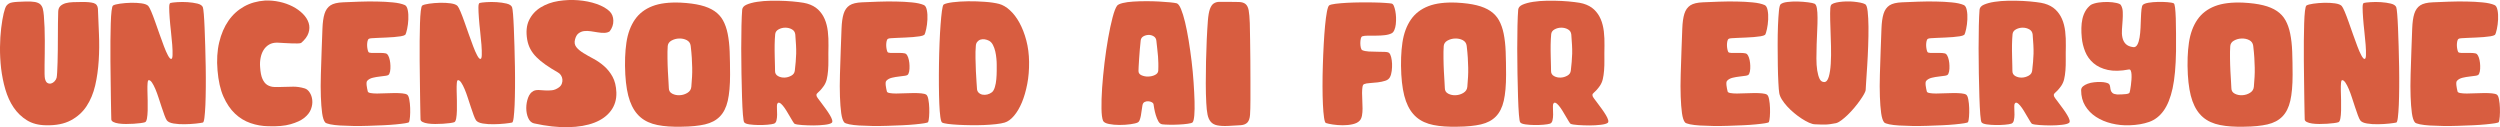 <?xml version="1.0" encoding="utf-8"?>
<!-- Generator: Adobe Illustrator 27.5.0, SVG Export Plug-In . SVG Version: 6.00 Build 0)  -->
<svg version="1.1" id="Capa_1" xmlns="http://www.w3.org/2000/svg" xmlns:xlink="http://www.w3.org/1999/xlink" x="0px" y="0px"
	 viewBox="0 0 3135.3 159.6" style="enable-background:new 0 0 3135.3 159.6;" xml:space="preserve">
<style type="text/css">
	.st0{enable-background:new    ;}
	.st1{fill:#D85D40;}
</style>
<g class="st0">
	<path class="st1" d="M8,7.3c0.9-1.2,2-2.1,3.1-2.8c1.1-0.7,2.6-1.2,4.4-1.5c1.8-0.3,4.1-0.6,6.8-0.7c2.7-0.1,6.1-0.3,10.1-0.4
		c4.8-0.1,8.6,0.1,11.5,0.6C46.8,3.1,49,4,50.5,5.4c1.5,1.4,2.6,3.3,3.2,5.6c0.6,2.3,1,5.2,1.3,8.5c0.4,4.7,0.7,9.7,0.9,15.2
		c0.2,5.5,0.3,11,0.3,16.5c0,5.5,0,10.9-0.1,16.2c-0.1,5.3-0.1,10-0.2,14.3c-0.1,4.3-0.1,7.9,0,10.9c0.1,3,0.2,5,0.5,6.1
		c0.7,2.8,1.7,4.6,3.2,5.4c1.5,0.8,3,1,4.5,0.6c1.5-0.4,3-1.3,4.3-2.7c1.3-1.4,2.2-2.9,2.6-4.5c0.3-1.2,0.5-3.5,0.7-7
		c0.2-3.5,0.4-7.6,0.5-12.3c0.1-4.7,0.2-10,0.3-15.7c0.1-5.7,0.1-11.5,0.1-17.2c0-5.7,0-11.2,0.1-16.5c0.1-5.3,0.2-10,0.3-14.1
		c0.1-3.1,1-5.4,2.7-7.1C77.4,6,79.6,4.8,82.3,4c2.7-0.7,5.8-1.2,9.3-1.3c3.5-0.1,7-0.2,10.6-0.2c6.7-0.1,11.7,0.3,15.1,1.3
		c3.4,1,5.2,3.4,5.5,7.1c0.4,10,0.8,20.6,1.3,31.8c0.5,11.2,0.4,22.3-0.3,33.2c-0.7,10.9-2.1,21.3-4.4,31.2
		c-2.3,9.9-5.9,18.5-10.8,26c-4.9,7.5-11.5,13.4-19.7,17.8c-8.2,4.4-18.6,6.5-31.1,6.2c-9.5-0.1-17.5-2.2-24.1-6.3
		c-6.6-4.1-12.1-9.4-16.6-16c-4.5-6.6-7.9-14.2-10.4-22.7c-2.5-8.5-4.2-17.3-5.3-26.2C0.4,77-0.1,68.1,0,59.3
		c0.1-8.8,0.6-16.8,1.5-24.1C2.4,28,3.4,21.8,4.6,16.8C5.8,11.8,7,8.7,8,7.3z"/>
	<path class="st1" d="M186.6,100.5c-0.8,0-1.3,1.2-1.5,3.7c-0.2,2.5-0.3,5.6-0.2,9.4c0.1,3.8,0.2,7.9,0.3,12.4
		c0.1,4.5,0.1,8.7,0,12.6c-0.1,3.9-0.4,7.3-0.9,10c-0.5,2.7-1.3,4.3-2.5,4.7c-1.2,0.4-3.1,0.8-5.6,1.1c-2.5,0.3-5.4,0.6-8.5,0.8
		c-3.1,0.2-6.4,0.3-9.7,0.3c-3.3,0-6.4-0.2-9.1-0.6c-2.7-0.4-5-1-6.7-1.9c-1.7-0.9-2.6-2-2.6-3.3c0-1.1-0.1-3.9-0.2-8.4
		c-0.1-4.5-0.2-10.2-0.3-16.9c-0.1-6.7-0.2-14.3-0.3-22.6c-0.1-8.3-0.2-16.8-0.3-25.3c-0.1-8.5-0.1-16.9,0-25
		c0.1-8.1,0.2-15.4,0.4-21.9c0.2-6.5,0.5-11.7,1-15.8c0.5-4.1,1.1-6.4,1.9-6.9c1.5-0.9,4.3-1.7,8.6-2.3c4.3-0.6,8.8-1,13.6-1.1
		c4.8-0.1,9.3,0.1,13.5,0.7c4.2,0.6,7,1.7,8.5,3.3c0.9,1.1,2.2,3.4,3.7,7c1.5,3.6,3.2,7.9,4.9,12.8c1.7,4.9,3.6,10.1,5.5,15.6
		c1.9,5.5,3.8,10.5,5.5,15.1c1.7,4.6,3.4,8.4,5,11.4c1.6,3,2.9,4.5,4,4.5c1.1,0.1,1.7-1.5,1.8-4.9c0.1-3.4,0-7.7-0.4-12.8
		c-0.4-5.1-0.9-10.7-1.6-16.7c-0.7-6-1.2-11.6-1.6-16.9c-0.4-5.3-0.6-9.7-0.6-13.2c0-3.5,0.5-5.4,1.6-5.7c1.5-0.4,4.3-0.7,8.4-1
		c4.1-0.3,8.5-0.3,13,0c4.5,0.3,8.7,0.9,12.4,1.8c3.7,0.9,6,2.5,6.8,4.6c0.4,1.1,0.8,3.9,1.2,8.6c0.4,4.7,0.7,10.5,1,17.4
		c0.3,6.9,0.5,14.6,0.8,23.1c0.3,8.5,0.5,17.1,0.6,25.8c0.1,8.7,0.2,17.2,0.1,25.5c-0.1,8.3-0.2,15.7-0.5,22.2
		c-0.3,6.5-0.7,11.8-1.2,15.8c-0.5,4-1.2,6.1-2,6.2c-1.6,0.4-4.6,0.8-9,1.3c-4.4,0.5-9,0.7-13.9,0.8c-4.9,0.1-9.4-0.2-13.7-0.9
		c-4.3-0.7-7.1-2-8.6-4c-0.9-1.3-1.9-3.5-3-6.5c-1.1-3-2.2-6.4-3.5-10.1c-1.3-3.7-2.5-7.6-3.8-11.6c-1.3-4-2.6-7.6-4-10.9
		c-1.4-3.3-2.8-6-4.2-8.1C189.3,101.6,188,100.5,186.6,100.5z"/>
	<path class="st1" d="M377.6,53.9c-1.1,0.4-2.7,0.6-4.8,0.6c-2.1,0-4.5,0-7.2-0.1c-2.7-0.1-5.5-0.2-8.6-0.4c-3.1-0.2-6.1-0.4-9-0.5
		c-4.1-0.1-7.6,0.7-10.5,2.4c-2.9,1.7-5.2,4-7,6.9c-1.8,2.9-3,6.2-3.7,9.9c-0.7,3.7-0.9,7.5-0.6,11.2c0.4,6.7,1.4,11.7,3,15.2
		c1.6,3.5,3.6,6,6.1,7.5c2.5,1.5,5.4,2.4,8.8,2.5c3.4,0.1,7.1,0.1,11.1-0.1c4-0.2,8.3-0.3,12.8-0.3c4.5,0,9.3,0.7,14.2,2.2
		c2.3,0.7,4.3,2.3,6.1,5c1.8,2.7,2.9,5.8,3.3,9.5c0.4,3.7-0.1,7.5-1.6,11.5c-1.5,4-4.3,7.6-8.4,10.9c-4.1,3.3-9.9,5.9-17.2,8
		c-7.3,2.1-16.6,2.9-27.8,2.5c-7.7-0.1-15.2-1.4-22.4-3.9c-7.2-2.5-13.7-6.4-19.5-11.9c-5.8-5.5-10.6-12.6-14.5-21.4
		c-3.9-8.8-6.3-19.7-7.4-32.8c-1.1-12.9-0.4-24.7,2.1-35.2c2.5-10.5,6.4-19.6,11.7-27.2c5.3-7.6,11.9-13.5,19.6-17.8
		c7.7-4.3,16.4-6.7,26-7.4c6.3-0.3,12.4,0.3,18.4,1.6c6,1.3,11.5,3.3,16.4,5.8c4.9,2.5,9.2,5.6,12.8,9.2c3.6,3.6,6,7.4,7.3,11.5
		c1.3,4.1,1.2,8.2-0.2,12.5C385.5,45.6,382.4,49.8,377.6,53.9z"/>
	<path class="st1" d="M508.2,43.7c-1.2,0.8-3.1,1.4-5.6,1.8c-2.5,0.4-5.4,0.7-8.6,1c-3.2,0.3-6.5,0.5-10,0.6
		c-3.5,0.1-6.7,0.3-9.7,0.4c-3,0.1-5.6,0.3-7.7,0.4c-2.1,0.1-3.5,0.4-4,0.8c-0.8,0.5-1.4,1.5-1.7,3c-0.3,1.5-0.5,3.1-0.5,4.8
		c0,1.7,0.2,3.4,0.5,5c0.3,1.6,0.7,2.8,1.1,3.6c0.4,0.8,1.7,1.2,3.9,1.3c2.2,0.1,4.6,0.1,7.2,0c2.6-0.1,5.1,0,7.5,0.1
		c2.4,0.1,4.1,0.6,5,1.4c0.9,0.9,1.7,2.4,2.4,4.4c0.7,2,1.1,4.2,1.4,6.6c0.3,2.4,0.3,4.9,0.2,7.4c-0.1,2.5-0.6,4.7-1.4,6.4
		c-0.5,1.2-1.9,2-4.2,2.3c-2.3,0.3-4.8,0.7-7.7,1c-2.9,0.3-5.8,0.8-8.7,1.5c-2.9,0.7-5.3,1.9-7,3.8c-0.5,0.5-0.8,1.3-0.9,2.4
		c-0.1,1.1,0,2.2,0.1,3.4c0.1,1.2,0.3,2.5,0.6,3.8c0.3,1.3,0.5,2.5,0.8,3.6c0.1,1.1,1.3,1.8,3.5,2.2c2.2,0.4,4.9,0.6,8.2,0.6
		c3.3,0,6.8-0.1,10.7-0.3c3.9-0.2,7.6-0.3,11.2-0.3c3.6,0,6.8,0.1,9.7,0.4c2.9,0.3,4.9,0.8,6.1,1.6c1.2,0.8,2.1,2.8,2.7,6.1
		c0.6,3.3,1,6.8,1.1,10.6c0.1,3.8,0.1,7.4-0.2,10.9c-0.3,3.5-0.7,5.7-1.2,6.8c-0.3,0.5-1.9,1-4.9,1.5c-3,0.5-6.9,0.9-11.6,1.4
		c-4.7,0.5-10.1,0.8-16.1,1.1s-12.1,0.5-18.4,0.7c-6.3,0.2-12.5,0.3-18.6,0.2c-6.1-0.1-11.7-0.3-16.7-0.6s-9.2-0.8-12.6-1.5
		c-3.4-0.7-5.5-1.5-6.3-2.4c-1.7-2-3-5.9-3.8-11.6c-0.8-5.7-1.3-12.7-1.6-20.9c-0.3-8.2-0.3-17.3,0-27.3c0.3-10,0.6-20.3,1-30.8
		c0.4-10.5,0.7-19.6,1-27.1c0.3-7.5,1.1-13.7,2.6-18.5c1.5-4.8,4-8.3,7.5-10.6c3.5-2.3,8.8-3.5,15.7-3.8c6-0.3,12.7-0.5,20.1-0.8
		c7.4-0.3,14.7-0.3,22-0.2c7.3,0.1,14,0.5,20.3,1.1c6.3,0.6,11.3,1.7,15,3.3c1.9,0.8,3.1,3,3.8,6.5c0.7,3.5,0.9,7.4,0.7,11.6
		c-0.2,4.2-0.7,8.2-1.5,11.9C509.8,40.1,509,42.5,508.2,43.7z"/>
	<path class="st1" d="M574.4,100.5c-0.8,0-1.3,1.2-1.5,3.7c-0.2,2.5-0.3,5.6-0.2,9.4c0.1,3.8,0.2,7.9,0.3,12.4
		c0.1,4.5,0.1,8.7,0,12.6c-0.1,3.9-0.4,7.3-0.9,10c-0.5,2.7-1.3,4.3-2.5,4.7c-1.2,0.4-3.1,0.8-5.6,1.1c-2.5,0.3-5.4,0.6-8.5,0.8
		c-3.1,0.2-6.4,0.3-9.7,0.3c-3.3,0-6.4-0.2-9.1-0.6c-2.7-0.4-5-1-6.7-1.9c-1.7-0.9-2.6-2-2.6-3.3c0-1.1-0.1-3.9-0.2-8.4
		c-0.1-4.5-0.2-10.2-0.3-16.9c-0.1-6.7-0.2-14.3-0.3-22.6c-0.1-8.3-0.2-16.8-0.3-25.3c-0.1-8.5-0.1-16.9,0-25
		c0.1-8.1,0.2-15.4,0.4-21.9c0.2-6.5,0.5-11.7,1-15.8c0.5-4.1,1.1-6.4,1.9-6.9c1.5-0.9,4.3-1.7,8.6-2.3c4.3-0.6,8.8-1,13.6-1.1
		c4.8-0.1,9.3,0.1,13.5,0.7c4.2,0.6,7,1.7,8.5,3.3c0.9,1.1,2.2,3.4,3.7,7c1.5,3.6,3.2,7.9,4.9,12.8c1.7,4.9,3.6,10.1,5.5,15.6
		c1.9,5.5,3.8,10.5,5.5,15.1c1.7,4.6,3.4,8.4,5,11.4c1.6,3,2.9,4.5,4,4.5c1.1,0.1,1.7-1.5,1.8-4.9c0.1-3.4,0-7.7-0.4-12.8
		c-0.4-5.1-0.9-10.7-1.6-16.7c-0.7-6-1.2-11.6-1.6-16.9c-0.4-5.3-0.6-9.7-0.6-13.2c0-3.5,0.5-5.4,1.6-5.7c1.5-0.4,4.3-0.7,8.4-1
		c4.1-0.3,8.5-0.3,13,0c4.5,0.3,8.7,0.9,12.4,1.8c3.7,0.9,6,2.5,6.8,4.6c0.4,1.1,0.8,3.9,1.2,8.6c0.4,4.7,0.7,10.5,1,17.4
		c0.3,6.9,0.5,14.6,0.8,23.1c0.3,8.5,0.5,17.1,0.6,25.8c0.1,8.7,0.2,17.2,0.1,25.5c-0.1,8.3-0.2,15.7-0.5,22.2
		c-0.3,6.5-0.7,11.8-1.2,15.8c-0.5,4-1.2,6.1-2,6.2c-1.6,0.4-4.6,0.8-9,1.3c-4.4,0.5-9,0.7-13.9,0.8c-4.9,0.1-9.4-0.2-13.7-0.9
		c-4.3-0.7-7.1-2-8.6-4c-0.9-1.3-1.9-3.5-3-6.5c-1.1-3-2.2-6.4-3.5-10.1c-1.3-3.7-2.5-7.6-3.8-11.6c-1.3-4-2.6-7.6-4-10.9
		c-1.4-3.3-2.8-6-4.2-8.1C577.1,101.6,575.8,100.5,574.4,100.5z"/>
	<path class="st1" d="M764.6,39.3c-1.7,1.2-3.9,1.8-6.5,1.9c-2.6,0.1-5.3-0.1-8.2-0.6c-2.9-0.5-5.8-0.9-8.9-1.4
		c-3.1-0.5-5.9-0.5-8.5-0.2c-2.6,0.3-4.9,1.3-6.9,2.8c-2,1.5-3.5,4-4.4,7.5c-1.1,3.9-0.5,7.1,1.6,9.8c2.1,2.7,5.1,5.1,8.8,7.4
		c3.7,2.3,8,4.7,12.7,7.2c4.7,2.5,9.2,5.6,13.3,9.2c4.1,3.6,7.7,8,10.6,13.3c2.9,5.3,4.5,11.8,4.8,19.7c0.3,8.8-2,16.4-6.8,22.9
		c-4.8,6.5-11.7,11.5-20.7,15s-19.9,5.4-32.8,5.7c-12.9,0.3-27.2-1.3-43.1-4.8c-3.2-0.8-5.6-3.1-7.2-6.8c-1.6-3.7-2.4-7.9-2.4-12.4
		c0-4.5,0.8-8.9,2.3-13c1.5-4.1,3.8-6.9,6.7-8.4c1.9-0.9,4.1-1.3,6.6-1.2c2.5,0.1,5.2,0.3,8,0.5c2.8,0.2,5.7,0.1,8.6-0.2
		c2.9-0.3,5.8-1.5,8.6-3.5c1.9-1.3,3.1-2.9,3.8-4.8c0.7-1.9,0.9-3.7,0.7-5.5s-0.8-3.5-1.8-5c-1-1.5-2.2-2.7-3.7-3.5
		c-5.9-3.3-11-6.6-15.5-9.7c-4.5-3.1-8.3-6.3-11.5-9.5c-3.2-3.2-5.7-6.6-7.6-10.1c-1.9-3.5-3.2-7.4-4-11.7
		c-1.7-9.9-0.9-18.1,2.4-24.8c3.3-6.7,8.2-12,14.6-15.9c6.4-3.9,13.8-6.6,22.1-7.9c8.3-1.3,16.6-1.7,24.9-1c8.3,0.7,16,2.2,23.1,4.7
		c7.1,2.5,12.6,5.6,16.5,9.5c2.8,2.9,4.3,6.7,4.4,11.4C769.3,30.6,767.8,35.1,764.6,39.3z"/>
	<path class="st1" d="M853.6,3.3c9.9,0.5,18.2,1.6,25.1,3.3c6.9,1.7,12.6,4.1,17.2,7.2c4.6,3.1,8.2,7,10.8,11.7
		c2.6,4.7,4.6,10.3,5.9,16.8c1.3,6.5,2.2,14.1,2.5,22.6c0.3,8.5,0.5,18.1,0.5,28.8c0,13.5-1,24.4-2.9,32.7
		c-1.9,8.3-5.2,14.9-9.9,19.7c-4.7,4.8-10.9,8.1-18.7,9.9c-7.8,1.8-17.6,2.8-29.3,2.9c-11.6,0.3-21.7-0.4-30.2-2.1
		c-8.5-1.7-15.7-4.9-21.4-9.8c-5.7-4.9-10.1-11.6-13.2-20.2c-3.1-8.6-5-19.7-5.8-33.3c-0.8-15.2-0.3-28.6,1.4-40.1
		c1.7-11.5,5.3-21.1,10.6-28.8c5.3-7.7,12.7-13.3,22-16.9C827.5,4.1,839.3,2.7,853.6,3.3z M838.8,110.5c0,3.2,1.4,5.5,4.3,7
		c2.9,1.5,6,2.1,9.5,1.9c3.5-0.2,6.7-1.2,9.6-3c2.9-1.8,4.5-4.3,4.8-7.5c0.4-4.4,0.7-8.5,0.9-12.4c0.2-3.9,0.3-7.7,0.2-11.6
		c-0.1-3.9-0.2-8-0.5-12.4c-0.3-4.4-0.7-9.4-1.4-15c-0.4-3.3-2.1-5.7-5-7.2c-2.9-1.5-6.1-2.1-9.6-2c-3.5,0.1-6.6,1-9.5,2.6
		c-2.9,1.6-4.4,3.9-4.7,6.8c-0.3,4.5-0.4,9.6-0.3,15.3c0.1,5.7,0.2,11.1,0.5,16.3c0.3,5.2,0.5,9.8,0.8,13.7
		C838.7,107,838.8,109.5,838.8,110.5z"/>
	<path class="st1" d="M974.6,130.7c-0.3,1.2-0.3,3-0.2,5.5c0.1,2.5,0.2,5,0.2,7.6c0,2.6-0.3,5-0.8,7.2c-0.5,2.2-1.6,3.6-3.2,4.1
		c-1.6,0.5-4.3,1-8,1.3c-3.7,0.3-7.6,0.5-11.6,0.4c-4-0.1-7.7-0.3-11.1-0.8c-3.4-0.5-5.6-1.3-6.5-2.5c-0.7-0.7-1.2-3.9-1.7-9.8
		c-0.5-5.9-0.8-13.2-1.1-22.1c-0.3-8.9-0.5-18.6-0.7-29.3c-0.2-10.7-0.3-21.1-0.3-31.4c0-10.3,0.1-19.8,0.3-28.5
		c0.2-8.7,0.5-15.5,0.9-20.3c0.3-2.7,2.1-4.8,5.6-6.3c3.5-1.5,7.8-2.7,13.1-3.5c5.3-0.8,11.1-1.3,17.4-1.4c6.3-0.1,12.5,0,18.4,0.3
		c5.9,0.3,11.3,0.8,16.2,1.4c4.9,0.6,8.4,1.2,10.7,1.9c5.6,1.6,10.2,4.1,13.7,7.4c3.5,3.3,6.3,7.3,8.3,11.9c2,4.6,3.3,9.8,4,15.5
		c0.7,5.7,0.9,11.8,0.8,18.2c-0.1,6.4-0.2,12.1-0.1,17.2c0.1,5.1-0.1,9.6-0.4,13.7c-0.3,4.1-0.9,7.7-1.6,10.8c-0.7,3.1-2,6-3.7,8.5
		c-1.7,2.4-3.2,4.2-4.4,5.5c-1.2,1.3-2.2,2.2-3,2.9c-0.8,0.7-1.3,1.2-1.6,1.7c-0.3,0.5-0.3,1.2-0.2,2.1c0,0.7,0.6,1.9,1.9,3.6
		c1.3,1.7,2.8,3.7,4.5,6c1.7,2.3,3.5,4.7,5.4,7.3c1.9,2.6,3.5,5.1,4.9,7.4c1.4,2.3,2.4,4.4,2.9,6.2c0.5,1.8,0.3,3-0.6,3.7
		c-1.5,1.1-4.4,1.9-8.8,2.4c-4.4,0.5-9.1,0.8-14.1,0.8c-5,0-9.7-0.2-14.2-0.5c-4.5-0.3-7.6-0.8-9.3-1.5c-0.4-0.1-1.1-1.1-2.2-2.8
		c-1.1-1.7-2.3-3.8-3.7-6.2c-1.4-2.4-2.9-4.9-4.4-7.4c-1.5-2.5-3.1-4.7-4.6-6.5c-1.5-1.8-2.9-3-4.2-3.5
		C976.2,128.4,975.3,129,974.6,130.7z M972,89.1c0,2.8,1.2,4.9,3.7,6.3c2.5,1.4,5.2,2,8.2,1.9c3-0.1,5.8-0.9,8.5-2.4
		c2.7-1.5,4.1-3.6,4.4-6.4c0.4-3.9,0.8-7.5,1.1-10.8c0.3-3.3,0.5-6.7,0.6-10.2c0.1-3.5,0-7.1-0.2-11c-0.2-3.9-0.5-8.3-0.9-13.2
		c-0.3-2.9-1.7-5.1-4.2-6.5c-2.5-1.4-5.3-2.1-8.3-2.1s-5.8,0.7-8.4,2.1c-2.6,1.4-4,3.4-4.3,5.9c-0.4,4-0.6,8.5-0.7,13.5
		c-0.1,5,0,9.8,0.1,14.3c0.1,4.5,0.2,8.5,0.3,12C972,86,972,88.2,972,89.1z"/>
	<path class="st1" d="M1159.2,43.7c-1.2,0.8-3.1,1.4-5.6,1.8c-2.5,0.4-5.4,0.7-8.6,1c-3.2,0.3-6.5,0.5-10,0.6
		c-3.5,0.1-6.7,0.3-9.7,0.4c-3,0.1-5.6,0.3-7.7,0.4c-2.1,0.1-3.5,0.4-4,0.8c-0.8,0.5-1.4,1.5-1.7,3c-0.3,1.5-0.5,3.1-0.5,4.8
		c0,1.7,0.2,3.4,0.5,5c0.3,1.6,0.7,2.8,1.1,3.6c0.4,0.8,1.7,1.2,3.9,1.3c2.2,0.1,4.6,0.1,7.2,0c2.6-0.1,5.1,0,7.5,0.1
		c2.4,0.1,4.1,0.6,5,1.4c0.9,0.9,1.7,2.4,2.4,4.4c0.7,2,1.1,4.2,1.4,6.6c0.3,2.4,0.3,4.9,0.2,7.4c-0.1,2.5-0.6,4.7-1.4,6.4
		c-0.5,1.2-1.9,2-4.2,2.3c-2.3,0.3-4.8,0.7-7.7,1c-2.9,0.3-5.8,0.8-8.7,1.5c-2.9,0.7-5.3,1.9-7,3.8c-0.5,0.5-0.8,1.3-0.9,2.4
		c-0.1,1.1,0,2.2,0.1,3.4c0.1,1.2,0.3,2.5,0.6,3.8c0.3,1.3,0.5,2.5,0.8,3.6c0.1,1.1,1.3,1.8,3.5,2.2c2.2,0.4,4.9,0.6,8.2,0.6
		c3.3,0,6.8-0.1,10.7-0.3c3.9-0.2,7.6-0.3,11.2-0.3c3.6,0,6.8,0.1,9.7,0.4c2.9,0.3,4.9,0.8,6.1,1.6c1.2,0.8,2.1,2.8,2.7,6.1
		c0.6,3.3,1,6.8,1.1,10.6c0.1,3.8,0.1,7.4-0.2,10.9c-0.3,3.5-0.7,5.7-1.2,6.8c-0.3,0.5-1.9,1-4.9,1.5c-3,0.5-6.9,0.9-11.6,1.4
		c-4.7,0.5-10.1,0.8-16.1,1.1s-12.1,0.5-18.4,0.7c-6.3,0.2-12.5,0.3-18.6,0.2c-6.1-0.1-11.7-0.3-16.7-0.6s-9.2-0.8-12.6-1.5
		c-3.4-0.7-5.5-1.5-6.3-2.4c-1.7-2-3-5.9-3.8-11.6c-0.8-5.7-1.3-12.7-1.6-20.9c-0.3-8.2-0.3-17.3,0-27.3c0.3-10,0.6-20.3,1-30.8
		c0.4-10.5,0.7-19.6,1-27.1c0.3-7.5,1.1-13.7,2.6-18.5c1.5-4.8,4-8.3,7.5-10.6c3.5-2.3,8.8-3.5,15.7-3.8c6-0.3,12.7-0.5,20.1-0.8
		c7.4-0.3,14.7-0.3,22-0.2c7.3,0.1,14,0.5,20.3,1.1c6.3,0.6,11.3,1.7,15,3.3c1.9,0.8,3.1,3,3.8,6.5c0.7,3.5,0.9,7.4,0.7,11.6
		c-0.2,4.2-0.7,8.2-1.5,11.9C1160.8,40.1,1160,42.5,1159.2,43.7z"/>
	<path class="st1" d="M1183.4,5.7c2-1.2,5.9-2.2,11.6-2.9c5.7-0.7,12.1-1.1,19.2-1.2c7.1-0.1,14.1,0.2,21.2,0.7
		c7.1,0.5,12.9,1.4,17.6,2.6c4.5,1.2,9,3.8,13.5,7.9c4.5,4.1,8.5,9.3,12,15.7c3.5,6.4,6.4,13.8,8.6,22.1c2.2,8.3,3.4,17.4,3.5,27.1
		c0.1,9.7-0.6,18.9-2.3,27.6c-1.7,8.7-3.9,16.4-6.7,23.1c-2.8,6.7-6.1,12.3-9.9,16.8c-3.8,4.5-7.7,7.3-11.7,8.5
		c-2.7,0.8-6.3,1.5-10.9,2c-4.6,0.5-9.6,0.9-15,1.1c-5.4,0.2-10.9,0.3-16.6,0.2c-5.7-0.1-11-0.2-15.9-0.5c-4.9-0.3-9.2-0.6-12.8-1.1
		c-3.6-0.5-6-1-7.2-1.7c-0.9-0.4-1.7-2.8-2.3-7.1c-0.6-4.3-1-9.9-1.3-16.7c-0.3-6.8-0.4-14.5-0.5-23c-0.1-8.5,0-17.3,0.1-26.3
		c0.1-9,0.4-17.8,0.7-26.4c0.3-8.6,0.8-16.4,1.3-23.3c0.5-6.9,1.1-12.7,1.7-17.2C1181.9,9.2,1182.6,6.5,1183.4,5.7z M1225.2,110.5
		c0,2.4,0.7,4.3,2,5.6c1.3,1.3,3,2.2,4.9,2.6c1.9,0.4,4,0.3,6.1-0.2c2.1-0.5,4.1-1.5,5.8-2.8c1.6-1.3,2.8-3.5,3.7-6.5
		c0.9-3,1.5-6.3,1.8-9.8c0.3-3.5,0.5-7,0.5-10.3c0-3.3,0-6.1,0-8.2c0-2-0.1-4.5-0.4-7.5c-0.3-3-0.7-6-1.4-8.9
		c-0.7-2.9-1.6-5.6-2.9-8.1c-1.3-2.5-2.9-4.2-4.9-5.3c-1.7-0.9-3.6-1.5-5.5-1.8c-1.9-0.3-3.7-0.1-5.3,0.4c-1.6,0.5-2.9,1.5-4,2.8
		c-1.1,1.3-1.7,3.1-1.8,5.2c-0.4,4.5-0.5,9.6-0.4,15.3c0.1,5.7,0.3,11.1,0.5,16.3c0.2,5.2,0.5,9.8,0.8,13.7
		C1225,107,1225.2,109.5,1225.2,110.5z"/>
	<path class="st1" d="M1401,7.1c1.1-1.3,3.4-2.4,7.1-3.3c3.7-0.9,8-1.5,13-1.8c5-0.3,10.3-0.5,16-0.5c5.7,0,11.1,0.1,16.3,0.4
		c5.2,0.3,9.8,0.6,13.8,1c4,0.4,6.8,0.8,8.4,1.2c1.9,0.5,3.7,2.9,5.5,7.2c1.8,4.3,3.5,9.8,5.1,16.5c1.6,6.7,3.1,14.3,4.5,22.8
		c1.4,8.5,2.6,17.2,3.7,26.1c1.1,8.9,1.9,17.8,2.5,26.5c0.6,8.7,1,16.6,1.2,23.7c0.2,7.1,0.1,13-0.3,17.7c-0.4,4.7-1.1,7.7-2.2,8.9
		c-0.7,0.7-2.7,1.2-6,1.7c-3.3,0.5-7,0.8-11.1,1c-4.1,0.2-8.1,0.3-12,0.2c-3.9-0.1-6.9-0.2-8.9-0.5c-2-0.3-3.6-1.5-4.9-3.8
		c-1.3-2.3-2.3-4.9-3.2-7.8c-0.9-2.9-1.5-5.7-2-8.4c-0.5-2.7-0.8-4.5-0.9-5.6c-0.3-0.8-1-1.5-2.3-2.2c-1.3-0.7-2.7-1-4.3-1.1
		c-1.6-0.1-3.1,0.2-4.5,0.9c-1.4,0.7-2.3,2-2.7,4c-0.4,2-0.7,4.2-1,6.5c-0.3,2.3-0.6,4.5-1,6.6c-0.4,2.1-0.9,3.9-1.5,5.5
		c-0.6,1.6-1.5,2.7-2.7,3.2c-1.6,0.8-4.6,1.5-8.9,2.1c-4.3,0.6-8.9,0.9-13.7,0.9s-9.2-0.4-13.2-1.2c-4-0.8-6.5-2.1-7.4-4
		c-1.2-2.8-1.9-7.9-2-15.4c-0.1-7.5,0.1-16.1,0.8-26c0.7-9.9,1.7-20.3,3-31.3c1.3-11,2.9-21.4,4.6-31.2c1.7-9.8,3.6-18.4,5.5-25.7
		C1397.2,14.6,1399.1,9.7,1401,7.1z M1427.8,89.1c0,2.4,1.3,4.2,3.8,5.3c2.5,1.1,5.3,1.7,8.4,1.6c3.1-0.1,5.9-0.7,8.5-2
		c2.6-1.3,4-3.1,4.1-5.5c0.1-3.5,0.2-6.6,0.1-9.4c-0.1-2.8-0.2-5.6-0.4-8.4c-0.2-2.8-0.5-5.8-0.9-8.9c-0.4-3.1-0.8-6.8-1.2-10.9
		c-0.3-2.4-1.4-4.2-3.4-5.4c-2-1.2-4.2-1.8-6.5-1.7c-2.3,0.1-4.5,0.7-6.4,1.8c-1.9,1.1-3,2.8-3.3,4.9c-0.4,3.3-0.8,7.1-1.1,11.2
		c-0.3,4.1-0.6,8.1-0.9,11.9c-0.3,3.8-0.5,7.1-0.6,10C1427.9,86.5,1427.8,88.3,1427.8,89.1z"/>
	<path class="st1" d="M1514.8,26.3c0.5-6.7,1.4-11.7,2.6-15c1.2-3.3,2.8-5.7,4.8-7c2-1.3,4.4-2,7.2-2s6.1,0,9.8,0
		c6.1,0,11,0.1,14.6,0.2c3.6,0.1,6.4,1,8.3,2.6c1.9,1.6,3.2,4.2,3.9,7.9c0.7,3.7,1.1,9,1.4,16.1c0.1,6.5,0.3,13.9,0.4,22
		c0.1,8.1,0.2,16.5,0.3,25c0.1,8.5,0.1,17,0.1,25.4c0,8.4,0,16.1,0,23.2c0,8.4-0.2,14.8-0.5,19.2c-0.3,4.4-1.4,7.6-3.2,9.6
		s-4.6,3.2-8.3,3.5c-3.7,0.3-9,0.6-15.8,0.9c-5.7,0.3-10.3,0-13.8-0.7c-3.5-0.7-6.2-2.2-8.1-4.4c-1.9-2.2-3.3-5.2-4.1-9.1
		c-0.8-3.9-1.3-8.8-1.6-14.8c-0.4-7.3-0.6-15.5-0.6-24.5s0.1-18.2,0.3-27.5c0.2-9.3,0.5-18.4,0.9-27.2
		C1513.8,40.9,1514.3,33.1,1514.8,26.3z"/>
	<path class="st1" d="M1667,6.7c1.3-0.8,4.1-1.5,8.2-2c4.1-0.5,8.9-0.9,14.3-1.2c5.4-0.3,11.1-0.4,17.2-0.5c6.1-0.1,11.8,0,17.1,0.1
		c5.3,0.1,10,0.3,13.9,0.6c3.9,0.3,6.5,0.5,7.7,0.8c1.1,0.3,2,1.3,2.7,3c0.7,1.7,1.3,3.8,1.8,6.3c0.5,2.5,0.8,5.2,0.9,8.1
		c0.1,2.9,0,5.8-0.3,8.5c-0.3,2.7-0.9,5.1-1.8,7.2c-0.9,2.1-2,3.4-3.3,4.1c-2.3,1.2-5.2,2-8.7,2.4c-3.5,0.4-7.1,0.6-10.7,0.6
		c-3.6,0-7,0-10.2,0s-5.6,0.3-7.2,0.8c-0.9,0.3-1.6,1.3-2,3c-0.4,1.7-0.6,3.6-0.6,5.6s0.2,3.9,0.6,5.6c0.4,1.7,1,2.8,1.8,3.2
		c2,0.9,4.7,1.5,8.2,1.7c3.5,0.2,7,0.3,10.5,0.3c3.5,0,6.7,0.1,9.6,0.2c2.9,0.1,4.7,0.6,5.5,1.4c1.1,1.1,1.9,2.8,2.5,5.3
		c0.6,2.5,1,5.2,1.1,8.1c0.1,2.9,0,5.9-0.4,9c-0.4,3.1-1.1,5.7-2.2,7.8c-1.1,2.1-3,3.7-5.9,4.6c-2.9,0.9-6,1.6-9.4,2
		c-3.4,0.4-6.7,0.7-9.9,0.9c-3.2,0.2-5.6,0.6-7.2,1.3c-1.1,0.4-1.8,1.6-2.1,3.7c-0.3,2.1-0.5,4.6-0.5,7.5c0,2.9,0.1,6.1,0.3,9.5
		c0.2,3.4,0.3,6.7,0.3,9.9s-0.2,6.1-0.7,8.8c-0.5,2.7-1.4,4.7-2.7,6.2c-2,2.3-5,3.8-8.9,4.7c-3.9,0.9-8.1,1.3-12.4,1.3
		c-4.3,0-8.5-0.3-12.4-0.9c-3.9-0.6-6.9-1.2-8.9-1.9c-0.9-0.4-1.7-2.7-2.3-6.9c-0.6-4.2-1.1-9.7-1.4-16.4
		c-0.3-6.7-0.5-14.4-0.5-22.9c0-8.5,0.1-17.2,0.4-26.1c0.3-8.9,0.6-17.6,1.1-26.3c0.5-8.7,1-16.5,1.7-23.5c0.7-7,1.4-12.8,2.3-17.4
		C1665,10.2,1665.9,7.5,1667,6.7z"/>
	<path class="st1" d="M1826.8,3.3c9.9,0.5,18.2,1.6,25.1,3.3c6.9,1.7,12.6,4.1,17.2,7.2c4.6,3.1,8.2,7,10.8,11.7
		c2.6,4.7,4.6,10.3,5.9,16.8c1.3,6.5,2.2,14.1,2.5,22.6c0.3,8.5,0.5,18.1,0.5,28.8c0,13.5-1,24.4-2.9,32.7
		c-1.9,8.3-5.2,14.9-9.9,19.7c-4.7,4.8-10.9,8.1-18.7,9.9c-7.8,1.8-17.6,2.8-29.3,2.9c-11.6,0.3-21.7-0.4-30.2-2.1
		c-8.5-1.7-15.7-4.9-21.4-9.8c-5.7-4.9-10.1-11.6-13.2-20.2c-3.1-8.6-5-19.7-5.8-33.3c-0.8-15.2-0.3-28.6,1.4-40.1
		c1.7-11.5,5.3-21.1,10.6-28.8c5.3-7.7,12.7-13.3,22-16.9C1800.7,4.1,1812.5,2.7,1826.8,3.3z M1812,110.5c0,3.2,1.4,5.5,4.3,7
		c2.9,1.5,6,2.1,9.5,1.9c3.5-0.2,6.7-1.2,9.6-3c2.9-1.8,4.5-4.3,4.8-7.5c0.4-4.4,0.7-8.5,0.9-12.4c0.2-3.9,0.3-7.7,0.2-11.6
		c-0.1-3.9-0.2-8-0.5-12.4c-0.3-4.4-0.7-9.4-1.4-15c-0.4-3.3-2.1-5.7-5-7.2c-2.9-1.5-6.1-2.1-9.6-2c-3.5,0.1-6.6,1-9.5,2.6
		c-2.9,1.6-4.4,3.9-4.7,6.8c-0.3,4.5-0.4,9.6-0.3,15.3c0.1,5.7,0.2,11.1,0.5,16.3c0.3,5.2,0.5,9.8,0.8,13.7
		C1811.9,107,1812,109.5,1812,110.5z"/>
	<path class="st1" d="M1947.8,130.7c-0.3,1.2-0.3,3-0.2,5.5c0.1,2.5,0.2,5,0.2,7.6c0,2.6-0.3,5-0.8,7.2c-0.5,2.2-1.6,3.6-3.2,4.1
		c-1.6,0.5-4.3,1-8,1.3c-3.7,0.3-7.6,0.5-11.6,0.4c-4-0.1-7.7-0.3-11.1-0.8c-3.4-0.5-5.6-1.3-6.5-2.5c-0.7-0.7-1.2-3.9-1.7-9.8
		c-0.5-5.9-0.8-13.2-1.1-22.1c-0.3-8.9-0.5-18.6-0.7-29.3c-0.2-10.7-0.3-21.1-0.3-31.4c0-10.3,0.1-19.8,0.3-28.5
		c0.2-8.7,0.5-15.5,0.9-20.3c0.3-2.7,2.1-4.8,5.6-6.3c3.5-1.5,7.8-2.7,13.1-3.5c5.3-0.8,11.1-1.3,17.4-1.4c6.3-0.1,12.5,0,18.4,0.3
		c5.9,0.3,11.3,0.8,16.2,1.4c4.9,0.6,8.4,1.2,10.7,1.9c5.6,1.6,10.2,4.1,13.7,7.4c3.5,3.3,6.3,7.3,8.3,11.9c2,4.6,3.3,9.8,4,15.5
		c0.7,5.7,0.9,11.8,0.8,18.2c-0.1,6.4-0.2,12.1-0.1,17.2c0.1,5.1-0.1,9.6-0.4,13.7c-0.3,4.1-0.9,7.7-1.6,10.8c-0.7,3.1-2,6-3.7,8.5
		c-1.7,2.4-3.2,4.2-4.4,5.5c-1.2,1.3-2.2,2.2-3,2.9c-0.8,0.7-1.3,1.2-1.6,1.7c-0.3,0.5-0.3,1.2-0.2,2.1c0,0.7,0.6,1.9,1.9,3.6
		c1.3,1.7,2.8,3.7,4.5,6c1.7,2.3,3.5,4.7,5.4,7.3c1.9,2.6,3.5,5.1,4.9,7.4c1.4,2.3,2.4,4.4,2.9,6.2c0.5,1.8,0.3,3-0.6,3.7
		c-1.5,1.1-4.4,1.9-8.8,2.4c-4.4,0.5-9.1,0.8-14.1,0.8s-9.7-0.2-14.2-0.5c-4.5-0.3-7.6-0.8-9.3-1.5c-0.4-0.1-1.1-1.1-2.2-2.8
		c-1.1-1.7-2.3-3.8-3.7-6.2c-1.4-2.4-2.9-4.9-4.4-7.4c-1.5-2.5-3.1-4.7-4.6-6.5c-1.5-1.8-2.9-3-4.2-3.5
		C1949.4,128.4,1948.5,129,1947.8,130.7z M1945.2,89.1c0,2.8,1.2,4.9,3.7,6.3c2.5,1.4,5.2,2,8.2,1.9c3-0.1,5.8-0.9,8.5-2.4
		c2.7-1.5,4.1-3.6,4.4-6.4c0.4-3.9,0.8-7.5,1.1-10.8c0.3-3.3,0.5-6.7,0.6-10.2c0.1-3.5,0-7.1-0.2-11c-0.2-3.9-0.5-8.3-0.9-13.2
		c-0.3-2.9-1.7-5.1-4.2-6.5c-2.5-1.4-5.3-2.1-8.3-2.1s-5.8,0.7-8.4,2.1c-2.6,1.4-4,3.4-4.3,5.9c-0.4,4-0.6,8.5-0.7,13.5
		c-0.1,5,0,9.8,0.1,14.3c0.1,4.5,0.2,8.5,0.3,12C1945.2,86,1945.2,88.2,1945.2,89.1z"/>
	<path class="st1" d="M2213.6,43.7c-1.2,0.8-3.1,1.4-5.6,1.8c-2.5,0.4-5.4,0.7-8.6,1c-3.2,0.3-6.5,0.5-10,0.6
		c-3.5,0.1-6.7,0.3-9.7,0.4c-3,0.1-5.6,0.3-7.7,0.4c-2.1,0.1-3.5,0.4-4,0.8c-0.8,0.5-1.4,1.5-1.7,3c-0.3,1.5-0.5,3.1-0.5,4.8
		c0,1.7,0.2,3.4,0.5,5c0.3,1.6,0.7,2.8,1.1,3.6c0.4,0.8,1.7,1.2,3.9,1.3c2.2,0.1,4.6,0.1,7.2,0c2.6-0.1,5.1,0,7.5,0.1
		c2.4,0.1,4.1,0.6,5,1.4c0.9,0.9,1.7,2.4,2.4,4.4c0.7,2,1.1,4.2,1.4,6.6c0.3,2.4,0.3,4.9,0.2,7.4c-0.1,2.5-0.6,4.7-1.4,6.4
		c-0.5,1.2-1.9,2-4.2,2.3c-2.3,0.3-4.8,0.7-7.7,1c-2.9,0.3-5.8,0.8-8.7,1.5c-2.9,0.7-5.3,1.9-7,3.8c-0.5,0.5-0.8,1.3-0.9,2.4
		c-0.1,1.1,0,2.2,0.1,3.4c0.1,1.2,0.3,2.5,0.6,3.8c0.3,1.3,0.5,2.5,0.8,3.6c0.1,1.1,1.3,1.8,3.5,2.2c2.2,0.4,4.9,0.6,8.2,0.6
		c3.3,0,6.8-0.1,10.7-0.3c3.9-0.2,7.6-0.3,11.2-0.3c3.6,0,6.8,0.1,9.7,0.4c2.9,0.3,4.9,0.8,6.1,1.6c1.2,0.8,2.1,2.8,2.7,6.1
		c0.6,3.3,1,6.8,1.1,10.6c0.1,3.8,0.1,7.4-0.2,10.9c-0.3,3.5-0.7,5.7-1.2,6.8c-0.3,0.5-1.9,1-4.9,1.5c-3,0.5-6.9,0.9-11.6,1.4
		c-4.7,0.5-10.1,0.8-16.1,1.1s-12.1,0.5-18.4,0.7c-6.3,0.2-12.5,0.3-18.6,0.2c-6.1-0.1-11.7-0.3-16.7-0.6s-9.2-0.8-12.6-1.5
		c-3.4-0.7-5.5-1.5-6.3-2.4c-1.7-2-3-5.9-3.8-11.6c-0.8-5.7-1.3-12.7-1.6-20.9c-0.3-8.2-0.3-17.3,0-27.3c0.3-10,0.6-20.3,1-30.8
		c0.4-10.5,0.7-19.6,1-27.1c0.3-7.5,1.1-13.7,2.6-18.5c1.5-4.8,4-8.3,7.5-10.6c3.5-2.3,8.8-3.5,15.7-3.8c6-0.3,12.7-0.5,20.1-0.8
		c7.4-0.3,14.7-0.3,22-0.2c7.3,0.1,14,0.5,20.3,1.1c6.3,0.6,11.3,1.7,15,3.3c1.9,0.8,3.1,3,3.8,6.5c0.7,3.5,0.9,7.4,0.7,11.6
		c-0.2,4.2-0.7,8.2-1.5,11.9C2215.2,40.1,2214.4,42.5,2213.6,43.7z"/>
	<path class="st1" d="M2233.2,5.3c1.5-1.3,4.2-2.3,8.3-2.8c4.1-0.5,8.4-0.7,13-0.6c4.6,0.1,8.9,0.5,13,1c4.1,0.5,6.8,1.1,8.3,1.8
		c1.3,0.7,2.3,2.6,2.8,5.7c0.5,3.1,0.8,7.1,0.8,11.8c0,4.7-0.1,10-0.4,15.8c-0.3,5.8-0.5,11.7-0.7,17.7c-0.2,6-0.3,11.8-0.3,17.5
		c0,5.7,0.3,10.7,1,15.1c0.7,4.4,1.7,7.9,3,10.6c1.3,2.7,3.3,4,5.8,4c2.5,0,4.4-2.2,5.7-6.6c1.3-4.4,2.1-9.9,2.5-16.6
		c0.4-6.7,0.5-14,0.3-21.9c-0.2-7.9-0.4-15.5-0.7-22.6c-0.3-7.1-0.4-13.3-0.4-18.6c0-5.3,0.3-8.6,1-9.9c0.5-1.1,1.7-1.9,3.6-2.6
		c1.9-0.7,4.2-1.2,6.9-1.6c2.7-0.4,5.7-0.6,8.8-0.7c3.1-0.1,6.2,0,9.2,0.3c3,0.3,5.8,0.7,8.4,1.2c2.6,0.5,4.6,1.2,6.1,2
		c1.5,0.8,2.5,3.8,3.1,9.1c0.6,5.3,0.9,11.7,1,19.2c0.1,7.5-0.1,15.7-0.4,24.4c-0.3,8.7-0.7,16.9-1.2,24.6
		c-0.5,7.7-0.9,14.3-1.3,19.8c-0.4,5.5-0.6,8.9-0.6,10.1c0,1.2-0.7,3-2,5.4c-1.3,2.4-3.1,5.1-5.2,8.1c-2.1,3-4.5,6.1-7.2,9.3
		c-2.7,3.2-5.4,6.1-8.2,8.8c-2.8,2.7-5.5,5-8.1,6.9c-2.6,1.9-4.8,3.1-6.7,3.5c-2.8,0.5-5.2,0.9-7.1,1.2c-1.9,0.3-3.8,0.4-5.5,0.5
		c-1.7,0.1-3.6,0.1-5.6,0c-2-0.1-4.6-0.2-7.8-0.3c-2.1,0-4.7-0.7-7.6-2c-2.9-1.3-6-3-9.2-5.1c-3.2-2.1-6.4-4.4-9.6-7.1
		c-3.2-2.7-6.1-5.4-8.7-8.3c-2.6-2.9-4.8-5.7-6.6-8.6c-1.8-2.9-2.9-5.6-3.3-8.1c-0.4-2.4-0.8-6.8-1.1-13.1
		c-0.3-6.3-0.6-13.5-0.7-21.6c-0.1-8.1-0.2-16.5-0.2-25.3c0-8.8,0.1-16.9,0.4-24.4c0.3-7.5,0.7-13.7,1.2-18.7
		C2231.5,8.6,2232.3,5.9,2233.2,5.3z"/>
	<path class="st1" d="M2463.4,43.7c-1.2,0.8-3.1,1.4-5.6,1.8c-2.5,0.4-5.4,0.7-8.6,1c-3.2,0.3-6.5,0.5-10,0.6
		c-3.5,0.1-6.7,0.3-9.7,0.4c-3,0.1-5.6,0.3-7.7,0.4c-2.1,0.1-3.5,0.4-4,0.8c-0.8,0.5-1.4,1.5-1.7,3c-0.3,1.5-0.5,3.1-0.5,4.8
		c0,1.7,0.2,3.4,0.5,5c0.3,1.6,0.7,2.8,1.1,3.6c0.4,0.8,1.7,1.2,3.9,1.3c2.2,0.1,4.6,0.1,7.2,0c2.6-0.1,5.1,0,7.5,0.1
		c2.4,0.1,4.1,0.6,5,1.4c0.9,0.9,1.7,2.4,2.4,4.4c0.7,2,1.1,4.2,1.4,6.6c0.3,2.4,0.3,4.9,0.2,7.4c-0.1,2.5-0.6,4.7-1.4,6.4
		c-0.5,1.2-1.9,2-4.2,2.3c-2.3,0.3-4.8,0.7-7.7,1c-2.9,0.3-5.8,0.8-8.7,1.5c-2.9,0.7-5.3,1.9-7,3.8c-0.5,0.5-0.8,1.3-0.9,2.4
		c-0.1,1.1,0,2.2,0.1,3.4c0.1,1.2,0.3,2.5,0.6,3.8c0.3,1.3,0.5,2.5,0.8,3.6c0.1,1.1,1.3,1.8,3.5,2.2c2.2,0.4,4.9,0.6,8.2,0.6
		c3.3,0,6.8-0.1,10.7-0.3c3.9-0.2,7.6-0.3,11.2-0.3c3.6,0,6.8,0.1,9.7,0.4c2.9,0.3,4.9,0.8,6.1,1.6c1.2,0.8,2.1,2.8,2.7,6.1
		c0.6,3.3,1,6.8,1.1,10.6c0.1,3.8,0.1,7.4-0.2,10.9c-0.3,3.5-0.7,5.7-1.2,6.8c-0.3,0.5-1.9,1-4.9,1.5c-3,0.5-6.9,0.9-11.6,1.4
		c-4.7,0.5-10.1,0.8-16.1,1.1s-12.1,0.5-18.4,0.7c-6.3,0.2-12.5,0.3-18.6,0.2c-6.1-0.1-11.7-0.3-16.7-0.6s-9.2-0.8-12.6-1.5
		c-3.4-0.7-5.5-1.5-6.3-2.4c-1.7-2-3-5.9-3.8-11.6c-0.8-5.7-1.3-12.7-1.6-20.9c-0.3-8.2-0.3-17.3,0-27.3c0.3-10,0.6-20.3,1-30.8
		c0.4-10.5,0.7-19.6,1-27.1c0.3-7.5,1.1-13.7,2.6-18.5c1.5-4.8,4-8.3,7.5-10.6c3.5-2.3,8.8-3.5,15.7-3.8c6-0.3,12.7-0.5,20.1-0.8
		c7.4-0.3,14.7-0.3,22-0.2c7.3,0.1,14,0.5,20.3,1.1c6.3,0.6,11.3,1.7,15,3.3c1.9,0.8,3.1,3,3.8,6.5c0.7,3.5,0.9,7.4,0.7,11.6
		c-0.2,4.2-0.7,8.2-1.5,11.9C2465,40.1,2464.2,42.5,2463.4,43.7z"/>
	<path class="st1" d="M2526.4,130.7c-0.3,1.2-0.3,3-0.2,5.5c0.1,2.5,0.2,5,0.2,7.6c0,2.6-0.3,5-0.8,7.2c-0.5,2.2-1.6,3.6-3.2,4.1
		c-1.6,0.5-4.3,1-8,1.3c-3.7,0.3-7.6,0.5-11.6,0.4c-4-0.1-7.7-0.3-11.1-0.8c-3.4-0.5-5.6-1.3-6.5-2.5c-0.7-0.7-1.2-3.9-1.7-9.8
		c-0.5-5.9-0.8-13.2-1.1-22.1c-0.3-8.9-0.5-18.6-0.7-29.3c-0.2-10.7-0.3-21.1-0.3-31.4c0-10.3,0.1-19.8,0.3-28.5
		c0.2-8.7,0.5-15.5,0.9-20.3c0.3-2.7,2.1-4.8,5.6-6.3c3.5-1.5,7.8-2.7,13.1-3.5c5.3-0.8,11.1-1.3,17.4-1.4c6.3-0.1,12.5,0,18.4,0.3
		c5.9,0.3,11.3,0.8,16.2,1.4c4.9,0.6,8.4,1.2,10.7,1.9c5.6,1.6,10.2,4.1,13.7,7.4c3.5,3.3,6.3,7.3,8.3,11.9c2,4.6,3.3,9.8,4,15.5
		c0.7,5.7,0.9,11.8,0.8,18.2c-0.1,6.4-0.2,12.1-0.1,17.2c0.1,5.1-0.1,9.6-0.4,13.7c-0.3,4.1-0.9,7.7-1.6,10.8c-0.7,3.1-2,6-3.7,8.5
		c-1.7,2.4-3.2,4.2-4.4,5.5c-1.2,1.3-2.2,2.2-3,2.9c-0.8,0.7-1.3,1.2-1.6,1.7c-0.3,0.5-0.3,1.2-0.2,2.1c0,0.7,0.6,1.9,1.9,3.6
		c1.3,1.7,2.8,3.7,4.5,6c1.7,2.3,3.5,4.7,5.4,7.3c1.9,2.6,3.5,5.1,4.9,7.4c1.4,2.3,2.4,4.4,2.9,6.2c0.5,1.8,0.3,3-0.6,3.7
		c-1.5,1.1-4.4,1.9-8.8,2.4c-4.4,0.5-9.1,0.8-14.1,0.8s-9.7-0.2-14.2-0.5c-4.5-0.3-7.6-0.8-9.3-1.5c-0.4-0.1-1.1-1.1-2.2-2.8
		c-1.1-1.7-2.3-3.8-3.7-6.2c-1.4-2.4-2.9-4.9-4.4-7.4c-1.5-2.5-3.1-4.7-4.6-6.5c-1.5-1.8-2.9-3-4.2-3.5
		C2528,128.4,2527.1,129,2526.4,130.7z M2523.8,89.1c0,2.8,1.2,4.9,3.7,6.3c2.5,1.4,5.2,2,8.2,1.9c3-0.1,5.8-0.9,8.5-2.4
		c2.7-1.5,4.1-3.6,4.4-6.4c0.4-3.9,0.8-7.5,1.1-10.8c0.3-3.3,0.5-6.7,0.6-10.2c0.1-3.5,0-7.1-0.2-11c-0.2-3.9-0.5-8.3-0.9-13.2
		c-0.3-2.9-1.7-5.1-4.2-6.5c-2.5-1.4-5.3-2.1-8.3-2.1s-5.8,0.7-8.4,2.1c-2.6,1.4-4,3.4-4.3,5.9c-0.4,4-0.6,8.5-0.7,13.5
		c-0.1,5,0,9.8,0.1,14.3c0.1,4.5,0.2,8.5,0.3,12C2523.8,86,2523.8,88.2,2523.8,89.1z"/>
	<path class="st1" d="M2622.2,6.1c2.4-1.3,5.6-2.3,9.6-2.9c4-0.6,8-0.8,11.9-0.7c3.9,0.1,7.4,0.5,10.5,1.2c3.1,0.7,4.9,1.5,5.6,2.6
		c1.5,2.4,2.3,5.3,2.4,8.7c0.1,3.4,0.1,7-0.2,10.7c-0.3,3.7-0.5,7.5-0.8,11.2c-0.3,3.7-0.1,7.2,0.6,10.3c0.7,3.1,2,5.8,4.1,7.9
		c2.1,2.1,5.2,3.5,9.5,4c2.1,0.3,3.8-0.8,5.1-3.1c1.3-2.3,2.2-5.3,2.8-9c0.6-3.7,1-7.7,1.2-12.2c0.2-4.5,0.4-8.7,0.5-12.7
		c0.1-4,0.4-7.5,0.7-10.4c0.3-2.9,0.9-4.8,1.7-5.6c1.2-1.2,3.6-2.1,7.2-2.7c3.6-0.6,7.5-0.9,11.6-1c4.1-0.1,8.1,0,11.8,0.3
		c3.7,0.3,6.4,0.7,8,1.4c0.8,0.3,1.4,2.1,1.8,5.5s0.7,7.9,0.9,13.4c0.2,5.5,0.3,11.9,0.3,19c0,7.1,0,14.5,0,22.1
		c-0.3,19.2-1.7,34.8-4.3,46.7c-2.6,11.9-6.4,21.3-11.3,28.1c-4.9,6.8-11,11.5-18.1,14c-7.1,2.5-15.3,3.9-24.5,4.2
		c-7.9,0.3-15.4-0.5-22.7-2.3c-7.3-1.8-13.7-4.5-19.4-8.2c-5.7-3.7-10.2-8.3-13.6-13.9c-3.4-5.6-5.1-12.1-5.1-19.6
		c0-1.9,0.8-3.5,2.3-4.8c1.5-1.3,3.5-2.4,5.9-3.3c2.4-0.9,5-1.5,7.9-1.8c2.9-0.3,5.6-0.5,8.2-0.4c2.6,0.1,4.9,0.3,6.8,0.8
		c1.9,0.5,3.2,1,3.9,1.7c0.8,1.1,1.3,2.3,1.4,3.7c0.1,1.4,0.4,2.8,0.7,4.1c0.3,1.3,1.1,2.5,2.2,3.5c1.1,1,3.1,1.6,5.9,1.9
		c4.3,0,7.9-0.2,10.8-0.5c2.9-0.3,4.5-1,4.8-2.1c0.1-0.4,0.4-1.4,0.7-3.1c0.3-1.7,0.6-3.6,0.9-5.8c0.3-2.2,0.5-4.5,0.7-6.9
		s0.2-4.6,0.1-6.6c-0.1-2-0.4-3.6-0.9-4.8c-0.5-1.2-1.2-1.7-2.3-1.6c-10.4,2-19.2,2.2-26.5,0.6c-7.3-1.6-13.2-4.4-17.9-8.4
		c-4.7-4-8.2-8.8-10.5-14.5c-2.3-5.7-3.8-11.6-4.3-17.7c-0.4-4-0.6-8-0.5-12c0.1-4,0.5-7.8,1.3-11.4c0.8-3.6,2.1-6.9,3.8-9.9
		C2617.1,10.8,2619.4,8.3,2622.2,6.1z"/>
	<path class="st1" d="M2813.2,3.3c9.9,0.5,18.2,1.6,25.1,3.3c6.9,1.7,12.6,4.1,17.2,7.2c4.6,3.1,8.2,7,10.8,11.7
		c2.6,4.7,4.6,10.3,5.9,16.8c1.3,6.5,2.2,14.1,2.5,22.6c0.3,8.5,0.5,18.1,0.5,28.8c0,13.5-1,24.4-2.9,32.7
		c-1.9,8.3-5.2,14.9-9.9,19.7c-4.7,4.8-10.9,8.1-18.7,9.9c-7.8,1.8-17.6,2.8-29.3,2.9c-11.6,0.3-21.7-0.4-30.2-2.1
		c-8.5-1.7-15.7-4.9-21.4-9.8c-5.7-4.9-10.1-11.6-13.2-20.2c-3.1-8.6-5-19.7-5.8-33.3c-0.8-15.2-0.3-28.6,1.4-40.1
		c1.7-11.5,5.3-21.1,10.6-28.8c5.3-7.7,12.7-13.3,22-16.9C2787.1,4.1,2798.9,2.7,2813.2,3.3z M2798.4,110.5c0,3.2,1.4,5.5,4.3,7
		c2.9,1.5,6,2.1,9.5,1.9c3.5-0.2,6.7-1.2,9.6-3c2.9-1.8,4.5-4.3,4.8-7.5c0.4-4.4,0.7-8.5,0.9-12.4c0.2-3.9,0.3-7.7,0.2-11.6
		c-0.1-3.9-0.2-8-0.5-12.4c-0.3-4.4-0.7-9.4-1.4-15c-0.4-3.3-2.1-5.7-5-7.2c-2.9-1.5-6.1-2.1-9.6-2c-3.5,0.1-6.6,1-9.5,2.6
		c-2.9,1.6-4.4,3.9-4.7,6.8c-0.3,4.5-0.4,9.6-0.3,15.3c0.1,5.7,0.2,11.1,0.5,16.3c0.3,5.2,0.5,9.8,0.8,13.7
		C2798.3,107,2798.4,109.5,2798.4,110.5z"/>
	<path class="st1" d="M2937.4,100.5c-0.8,0-1.3,1.2-1.5,3.7c-0.2,2.5-0.3,5.6-0.2,9.4c0.1,3.8,0.2,7.9,0.3,12.4
		c0.1,4.5,0.1,8.7,0,12.6c-0.1,3.9-0.4,7.3-0.9,10c-0.5,2.7-1.3,4.3-2.5,4.7c-1.2,0.4-3.1,0.8-5.6,1.1c-2.5,0.3-5.4,0.6-8.5,0.8
		c-3.1,0.2-6.4,0.3-9.7,0.3c-3.3,0-6.4-0.2-9.1-0.6c-2.7-0.4-5-1-6.7-1.9c-1.7-0.9-2.6-2-2.6-3.3c0-1.1-0.1-3.9-0.2-8.4
		c-0.1-4.5-0.2-10.2-0.3-16.9c-0.1-6.7-0.2-14.3-0.3-22.6c-0.1-8.3-0.2-16.8-0.3-25.3c-0.1-8.5-0.1-16.9,0-25
		c0.1-8.1,0.2-15.4,0.4-21.9c0.2-6.5,0.5-11.7,1-15.8c0.5-4.1,1.1-6.4,1.9-6.9c1.5-0.9,4.3-1.7,8.6-2.3c4.3-0.6,8.8-1,13.6-1.1
		c4.8-0.1,9.3,0.1,13.5,0.7c4.2,0.6,7,1.7,8.5,3.3c0.9,1.1,2.2,3.4,3.7,7c1.5,3.6,3.2,7.9,4.9,12.8c1.7,4.9,3.6,10.1,5.5,15.6
		c1.9,5.5,3.8,10.5,5.5,15.1c1.7,4.6,3.4,8.4,5,11.4c1.6,3,2.9,4.5,4,4.5c1.1,0.1,1.7-1.5,1.8-4.9c0.1-3.4,0-7.7-0.4-12.8
		c-0.4-5.1-0.9-10.7-1.6-16.7c-0.7-6-1.2-11.6-1.6-16.9c-0.4-5.3-0.6-9.7-0.6-13.2c0-3.5,0.5-5.4,1.6-5.7c1.5-0.4,4.3-0.7,8.4-1
		c4.1-0.3,8.5-0.3,13,0c4.5,0.3,8.7,0.9,12.4,1.8c3.7,0.9,6,2.5,6.8,4.6c0.4,1.1,0.8,3.9,1.2,8.6c0.4,4.7,0.7,10.5,1,17.4
		c0.3,6.9,0.5,14.6,0.8,23.1c0.3,8.5,0.5,17.1,0.6,25.8c0.1,8.7,0.2,17.2,0.1,25.5c-0.1,8.3-0.2,15.7-0.5,22.2
		c-0.3,6.5-0.7,11.8-1.2,15.8c-0.5,4-1.2,6.1-2,6.2c-1.6,0.4-4.6,0.8-9,1.3c-4.4,0.5-9,0.7-13.9,0.8c-4.9,0.1-9.4-0.2-13.7-0.9
		c-4.3-0.7-7.1-2-8.6-4c-0.9-1.3-1.9-3.5-3-6.5c-1.1-3-2.2-6.4-3.5-10.1c-1.3-3.7-2.5-7.6-3.8-11.6c-1.3-4-2.6-7.6-4-10.9
		c-1.4-3.3-2.8-6-4.2-8.1C2940.1,101.6,2938.7,100.5,2937.4,100.5z"/>
	<path class="st1" d="M3129,43.7c-1.2,0.8-3.1,1.4-5.6,1.8c-2.5,0.4-5.4,0.7-8.6,1c-3.2,0.3-6.5,0.5-10,0.6
		c-3.5,0.1-6.7,0.3-9.7,0.4c-3,0.1-5.6,0.3-7.7,0.4c-2.1,0.1-3.5,0.4-4,0.8c-0.8,0.5-1.4,1.5-1.7,3c-0.3,1.5-0.5,3.1-0.5,4.8
		c0,1.7,0.2,3.4,0.5,5c0.3,1.6,0.7,2.8,1.1,3.6c0.4,0.8,1.7,1.2,3.9,1.3c2.2,0.1,4.6,0.1,7.2,0c2.6-0.1,5.1,0,7.5,0.1
		c2.4,0.1,4.1,0.6,5,1.4c0.9,0.9,1.7,2.4,2.4,4.4c0.7,2,1.1,4.2,1.4,6.6c0.3,2.4,0.3,4.9,0.2,7.4c-0.1,2.5-0.6,4.7-1.4,6.4
		c-0.5,1.2-1.9,2-4.2,2.3c-2.3,0.3-4.8,0.7-7.7,1c-2.9,0.3-5.8,0.8-8.7,1.5c-2.9,0.7-5.3,1.9-7,3.8c-0.5,0.5-0.8,1.3-0.9,2.4
		c-0.1,1.1,0,2.2,0.1,3.4c0.1,1.2,0.3,2.5,0.6,3.8c0.3,1.3,0.5,2.5,0.8,3.6c0.1,1.1,1.3,1.8,3.5,2.2c2.2,0.4,4.9,0.6,8.2,0.6
		c3.3,0,6.8-0.1,10.7-0.3c3.9-0.2,7.6-0.3,11.2-0.3c3.6,0,6.8,0.1,9.7,0.4c2.9,0.3,4.9,0.8,6.1,1.6c1.2,0.8,2.1,2.8,2.7,6.1
		c0.6,3.3,1,6.8,1.1,10.6c0.1,3.8,0.1,7.4-0.2,10.9c-0.3,3.5-0.7,5.7-1.2,6.8c-0.3,0.5-1.9,1-4.9,1.5c-3,0.5-6.9,0.9-11.6,1.4
		c-4.7,0.5-10.1,0.8-16.1,1.1s-12.1,0.5-18.4,0.7c-6.3,0.2-12.5,0.3-18.6,0.2c-6.1-0.1-11.7-0.3-16.7-0.6s-9.2-0.8-12.6-1.5
		c-3.4-0.7-5.5-1.5-6.3-2.4c-1.7-2-3-5.9-3.8-11.6c-0.8-5.7-1.3-12.7-1.6-20.9c-0.3-8.2-0.3-17.3,0-27.3c0.3-10,0.6-20.3,1-30.8
		c0.4-10.5,0.7-19.6,1-27.1c0.3-7.5,1.1-13.7,2.6-18.5c1.5-4.8,4-8.3,7.5-10.6c3.5-2.3,8.8-3.5,15.7-3.8c6-0.3,12.7-0.5,20.1-0.8
		c7.4-0.3,14.7-0.3,22-0.2c7.3,0.1,14,0.5,20.3,1.1c6.3,0.6,11.3,1.7,15,3.3c1.9,0.8,3.1,3,3.8,6.5c0.7,3.5,0.9,7.4,0.7,11.6
		c-0.2,4.2-0.7,8.2-1.5,11.9C3130.6,40.1,3129.8,42.5,3129,43.7z"/>
</g>
</svg>
